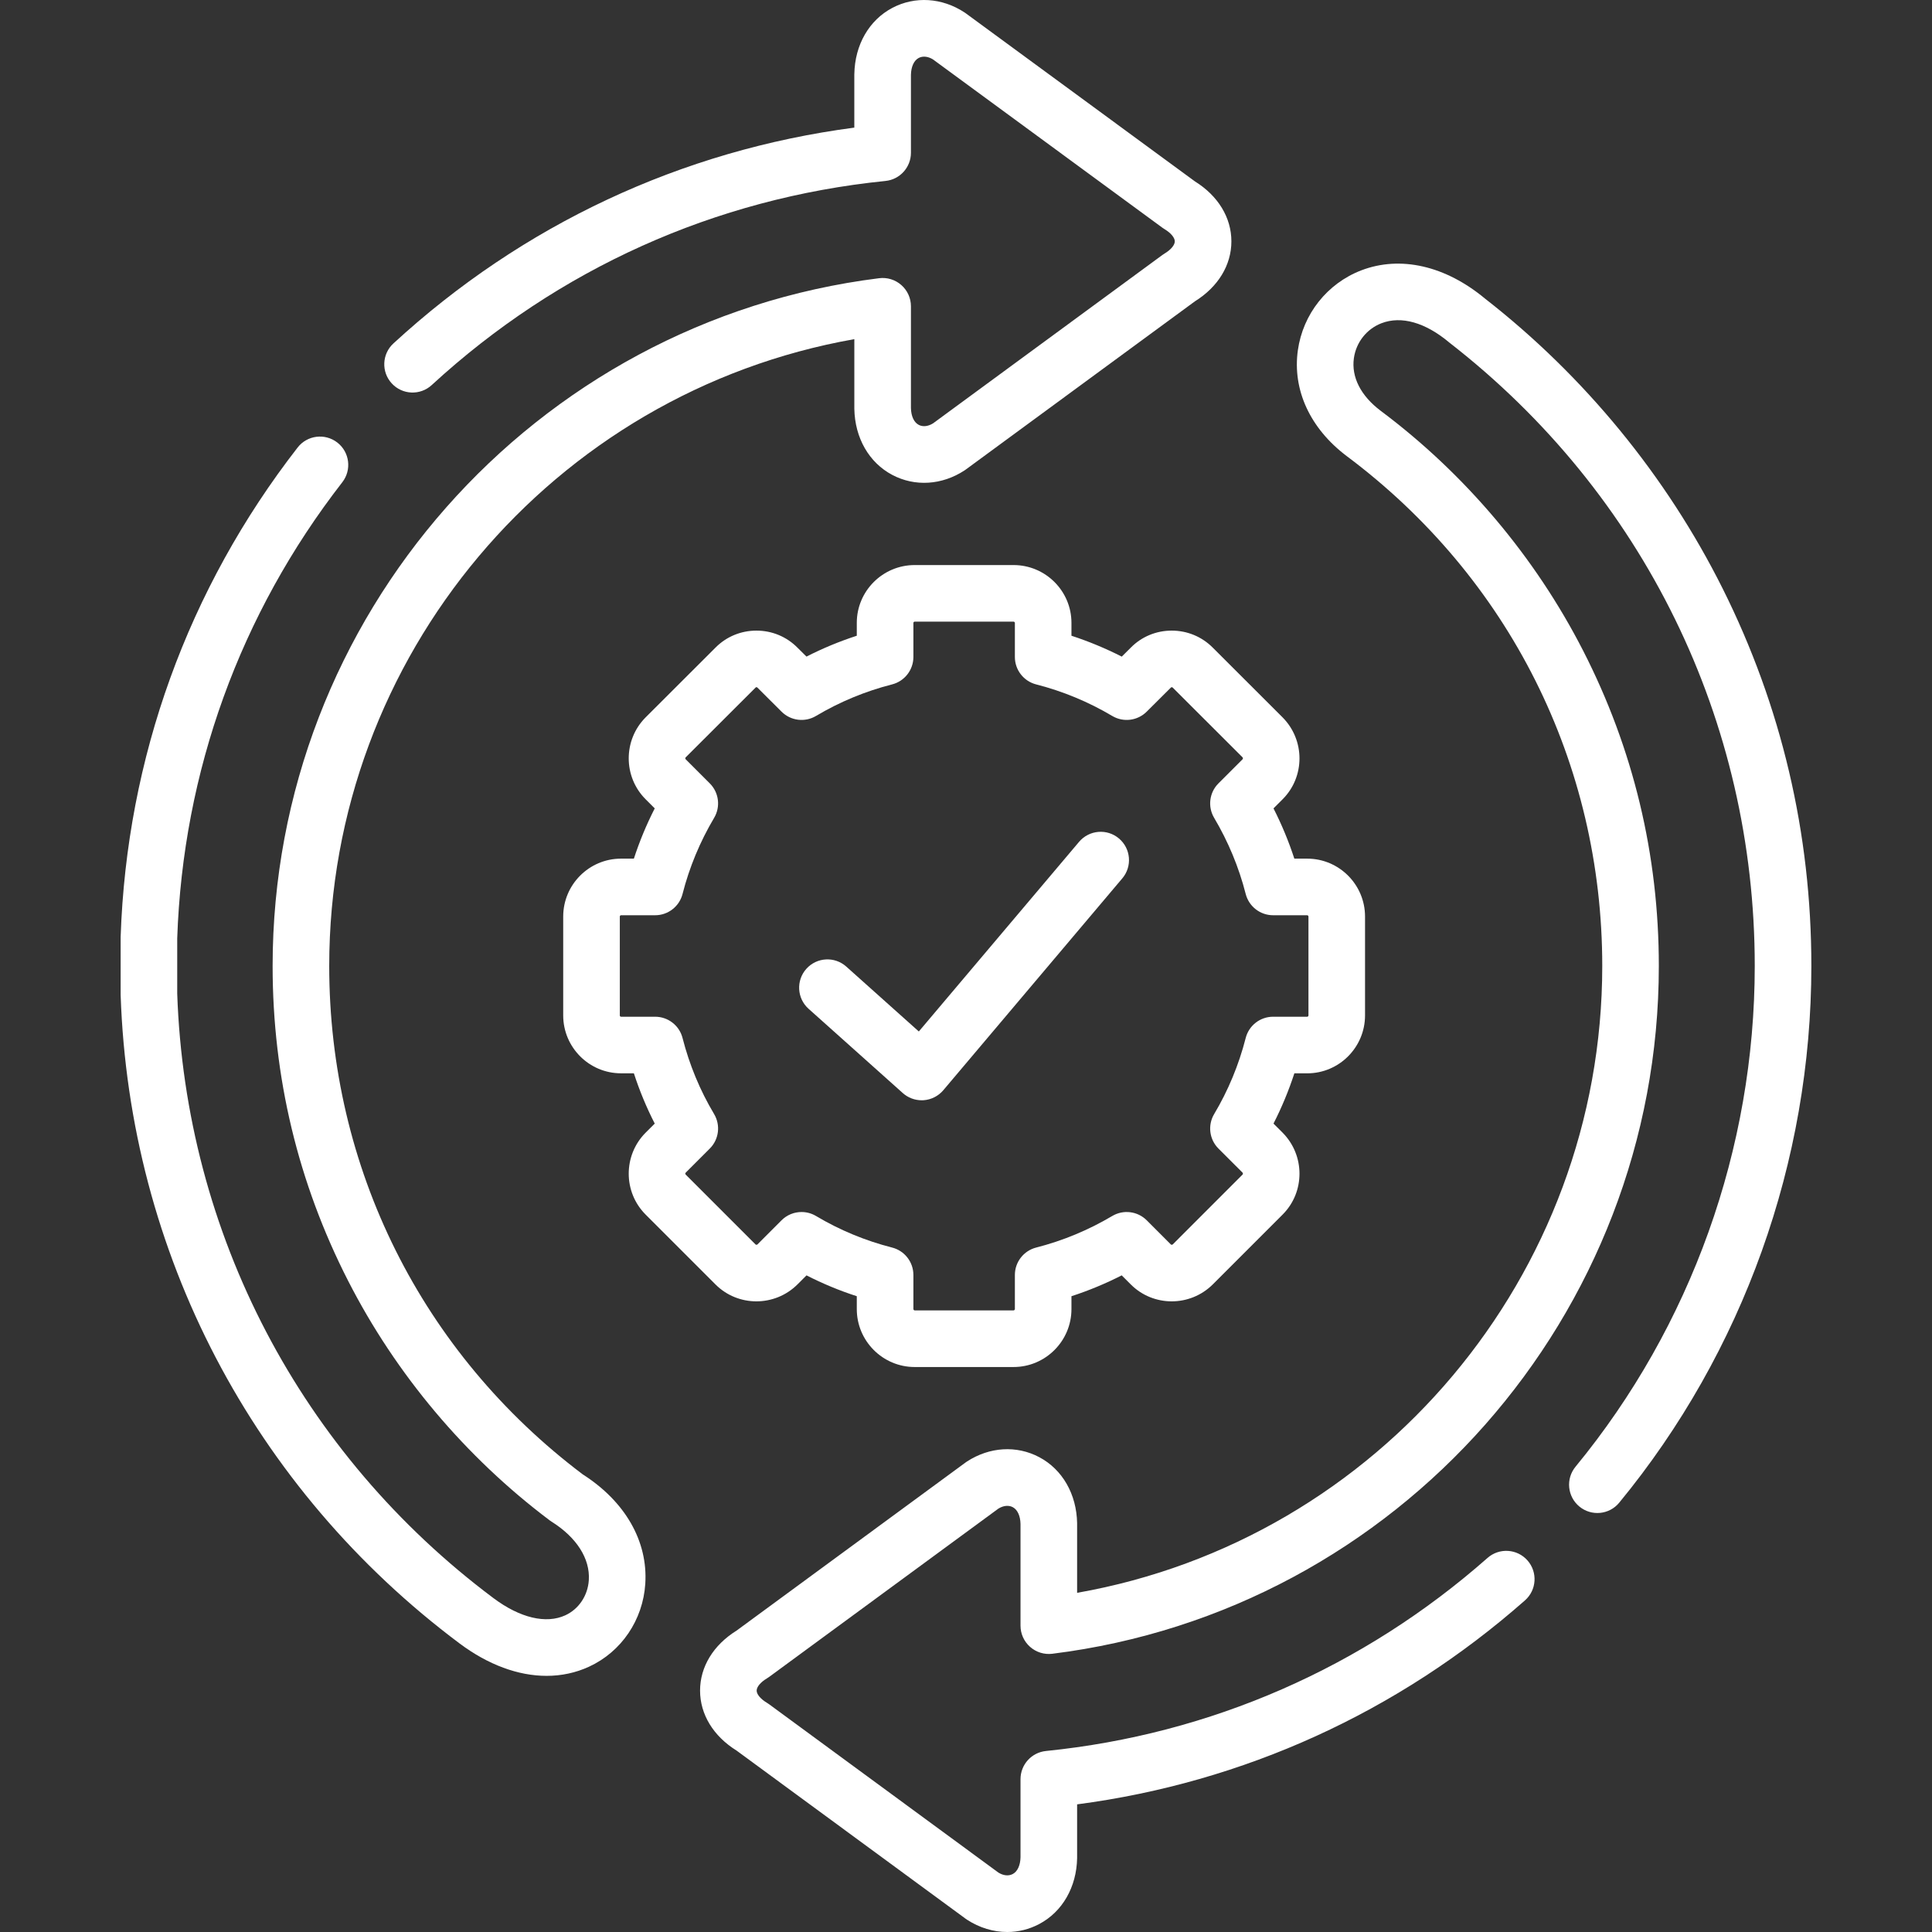 <svg width="74" height="74" viewBox="0 0 74 74" fill="none" xmlns="http://www.w3.org/2000/svg">
<rect x="0" y="0" width="74" height="74" fill="#333333" stroke="none"/>
<g clip-path="url(#clip0)">
<path d="M30.542 49.199L30.891 48.85C31.51 49.166 32.154 49.433 32.817 49.648V50.141C32.817 51.364 33.812 52.36 35.035 52.36H38.821C40.044 52.36 41.039 51.364 41.039 50.141V49.648C41.7 49.433 42.343 49.166 42.964 48.849L43.314 49.199C44.174 50.059 45.579 50.061 46.449 49.199L49.128 46.52C49.988 45.66 49.989 44.255 49.128 43.385L48.778 43.036C49.094 42.417 49.361 41.774 49.577 41.111H50.07C51.291 41.111 52.284 40.115 52.284 38.892V35.106C52.284 33.883 51.291 32.888 50.07 32.888H49.576C49.361 32.227 49.094 31.584 48.778 30.963L49.128 30.613C49.988 29.753 49.989 28.348 49.127 27.478L46.449 24.803C46.03 24.384 45.473 24.154 44.88 24.154C44.878 24.154 44.876 24.154 44.875 24.154C44.282 24.155 43.726 24.387 43.316 24.802L42.966 25.15C42.344 24.833 41.7 24.566 41.039 24.35V23.857C41.039 22.636 40.044 21.643 38.821 21.643H35.035C33.812 21.643 32.817 22.636 32.817 23.857V24.35C32.153 24.566 31.509 24.833 30.89 25.149L30.545 24.807C30.128 24.386 29.57 24.154 28.974 24.154C28.379 24.154 27.821 24.386 27.408 24.802L24.724 27.482C23.866 28.348 23.868 29.753 24.728 30.613L25.078 30.963C24.761 31.584 24.494 32.227 24.279 32.888H23.786C22.565 32.888 21.572 33.883 21.572 35.106V38.892C21.572 40.115 22.565 41.11 23.786 41.11H24.279C24.494 41.773 24.761 42.417 25.078 43.036L24.724 43.389C23.866 44.255 23.868 45.66 24.728 46.52L27.407 49.199C28.267 50.059 29.672 50.061 30.542 49.199ZM26.261 44.918L27.187 43.992C27.538 43.642 27.605 43.097 27.352 42.671C26.812 41.767 26.406 40.786 26.143 39.758C26.021 39.278 25.588 38.943 25.093 38.943H23.786C23.764 38.943 23.74 38.922 23.74 38.892V35.106C23.74 35.079 23.765 35.056 23.786 35.056H25.093C25.589 35.056 26.021 34.72 26.143 34.24C26.404 33.218 26.811 32.238 27.353 31.325C27.605 30.899 27.537 30.356 27.187 30.006L26.261 29.08C26.246 29.065 26.245 29.027 26.26 29.012L28.944 26.332C28.958 26.318 28.986 26.313 29.011 26.337L29.936 27.259C30.288 27.609 30.831 27.676 31.256 27.422C32.161 26.883 33.141 26.477 34.169 26.214C34.649 26.091 34.985 25.659 34.985 25.164V23.857C34.985 23.834 35.01 23.81 35.035 23.81H38.821C38.846 23.81 38.872 23.834 38.872 23.857V25.164C38.872 25.659 39.207 26.091 39.687 26.214C40.708 26.475 41.689 26.882 42.602 27.423C43.027 27.676 43.569 27.608 43.92 27.259L44.851 26.332C44.854 26.329 44.861 26.322 44.88 26.322H44.88C44.902 26.322 44.912 26.332 44.917 26.336L47.592 29.007C47.611 29.027 47.61 29.065 47.595 29.08L46.669 30.006C46.319 30.356 46.251 30.899 46.504 31.325C47.045 32.238 47.452 33.218 47.713 34.24C47.836 34.72 48.268 35.056 48.763 35.056H50.07C50.091 35.056 50.117 35.079 50.117 35.106V38.892C50.117 38.922 50.092 38.943 50.07 38.943H48.763C48.268 38.943 47.835 39.278 47.713 39.758C47.45 40.786 47.044 41.766 46.505 42.671C46.251 43.097 46.319 43.642 46.669 43.992L47.592 44.914C47.611 44.934 47.61 44.972 47.595 44.987L44.92 47.663C44.9 47.683 44.862 47.681 44.847 47.666L43.922 46.74C43.571 46.39 43.028 46.322 42.602 46.575C41.689 47.116 40.709 47.523 39.688 47.784C39.208 47.907 38.872 48.339 38.872 48.834V50.141C38.872 50.165 38.845 50.192 38.821 50.192H35.036C35.011 50.192 34.985 50.165 34.985 50.141V48.834C34.985 48.339 34.649 47.906 34.169 47.784C33.141 47.522 32.161 47.115 31.256 46.576C31.084 46.473 30.892 46.423 30.702 46.423C30.421 46.423 30.144 46.531 29.935 46.74L29.013 47.663C28.993 47.683 28.955 47.681 28.94 47.666L26.261 44.987C26.246 44.972 26.245 44.934 26.261 44.918Z" fill="white"/>
<path d="M30.97 38.639L34.579 41.867C34.778 42.045 35.036 42.143 35.302 42.143C35.327 42.143 35.352 42.142 35.377 42.141C35.669 42.12 35.941 41.982 36.13 41.759L42.987 33.643C43.374 33.186 43.316 32.502 42.859 32.116C42.402 31.729 41.718 31.787 41.331 32.244L35.193 39.508L32.415 37.023C31.969 36.624 31.284 36.662 30.885 37.108C30.486 37.554 30.524 38.24 30.97 38.639Z" fill="white"/>
<path d="M22.319 56.471C16.147 51.815 12.61 44.72 12.61 36.999C12.61 25.14 21.173 15.029 32.723 12.99V15.639C32.723 15.646 32.723 15.653 32.723 15.66C32.744 16.774 33.287 17.721 34.176 18.19C35.044 18.649 36.08 18.584 36.945 18.017C36.961 18.006 36.977 17.995 36.992 17.984L45.767 11.542C46.656 10.989 47.165 10.155 47.165 9.245C47.165 8.334 46.656 7.5 45.767 6.947L36.991 0.509C36.976 0.498 36.961 0.487 36.945 0.477C36.08 -0.091 35.044 -0.155 34.176 0.303C33.287 0.773 32.743 1.719 32.723 2.834C32.722 2.84 32.722 2.847 32.722 2.854V4.888C26.102 5.758 20.016 8.604 15.069 13.154C14.628 13.559 14.599 14.245 15.005 14.685C15.41 15.126 16.095 15.155 16.536 14.749C21.378 10.296 27.388 7.592 33.916 6.931C34.469 6.875 34.891 6.409 34.891 5.852V2.865C34.898 2.551 35.007 2.316 35.188 2.22C35.346 2.137 35.545 2.158 35.737 2.277L44.522 8.722C44.548 8.741 44.575 8.759 44.603 8.776C44.846 8.922 44.997 9.102 44.997 9.245C44.997 9.387 44.846 9.567 44.603 9.713C44.575 9.73 44.547 9.749 44.52 9.768L35.737 16.216C35.544 16.335 35.346 16.356 35.189 16.273C35.007 16.177 34.898 15.942 34.891 15.628V11.731C34.891 11.42 34.757 11.124 34.524 10.919C34.291 10.713 33.981 10.617 33.672 10.656C20.429 12.31 10.442 23.635 10.442 36.999C10.442 41.244 11.414 45.3 13.332 49.055C15.16 52.635 17.829 55.807 21.05 58.23C21.075 58.248 21.1 58.266 21.125 58.282C22.085 58.884 22.606 59.701 22.553 60.523C22.515 61.115 22.17 61.631 21.654 61.869C20.917 62.209 19.916 61.971 18.905 61.215C11.52 55.691 7.104 47.251 6.788 38.058V35.94C7.006 29.556 9.192 23.516 13.111 18.471C13.478 17.998 13.393 17.317 12.92 16.95C12.447 16.583 11.766 16.668 11.399 17.142C7.195 22.554 4.851 29.036 4.621 35.885C4.621 35.897 4.621 35.909 4.621 35.922V38.076C4.621 38.089 4.621 38.101 4.621 38.113C4.954 47.974 9.687 57.027 17.607 62.951C18.7 63.768 19.853 64.189 20.935 64.189C21.503 64.189 22.052 64.073 22.562 63.838C23.802 63.266 24.627 62.049 24.716 60.662C24.821 59.035 23.947 57.51 22.319 56.471Z" fill="white"/>
<path d="M65.979 22.538C63.83 18.239 60.685 14.402 56.883 11.44C55.365 10.176 53.636 9.781 52.138 10.356C50.836 10.857 49.906 12.029 49.711 13.416C49.498 14.934 50.179 16.411 51.583 17.47C57.803 22.121 61.37 29.239 61.37 36.999C61.37 48.862 52.806 58.974 41.256 61.009V58.359C41.256 58.352 41.256 58.346 41.256 58.339C41.235 57.227 40.693 56.283 39.806 55.813C38.938 55.353 37.903 55.416 37.036 55.98C37.02 55.991 37.003 56.003 36.987 56.014L28.212 62.456C27.323 63.009 26.814 63.844 26.814 64.754C26.814 65.664 27.323 66.498 28.212 67.051L36.987 73.493C37.003 73.505 37.02 73.516 37.036 73.527C37.518 73.841 38.052 74 38.58 74C39.002 74 39.42 73.899 39.806 73.694C40.693 73.224 41.236 72.28 41.256 71.169C41.256 71.162 41.256 71.155 41.256 71.149V69.111C47.637 68.273 53.549 65.583 58.41 61.298C58.859 60.902 58.902 60.217 58.506 59.768C58.11 59.319 57.425 59.276 56.976 59.672C52.211 63.873 46.362 66.43 40.063 67.067C39.51 67.123 39.088 67.589 39.088 68.146V71.137C39.081 71.449 38.972 71.683 38.791 71.779C38.633 71.863 38.433 71.843 38.241 71.724L29.459 65.277C29.432 65.257 29.404 65.239 29.376 65.222C29.133 65.076 28.982 64.897 28.982 64.754C28.982 64.611 29.133 64.431 29.376 64.285C29.404 64.268 29.432 64.25 29.459 64.23L38.241 57.783C38.434 57.665 38.633 57.645 38.791 57.728C38.973 57.825 39.081 58.059 39.088 58.371V62.267C39.088 62.578 39.222 62.874 39.455 63.079C39.688 63.285 39.997 63.381 40.306 63.343C53.55 61.693 63.537 50.367 63.537 36.999C63.537 32.744 62.561 28.679 60.635 24.918C58.798 21.329 56.117 18.153 52.885 15.736C52.12 15.16 51.755 14.443 51.857 13.717C51.943 13.11 52.348 12.598 52.915 12.38C53.673 12.089 54.593 12.35 55.506 13.115C55.516 13.123 55.526 13.132 55.536 13.139C62.956 18.912 67.211 27.608 67.211 36.999C67.211 43.986 64.773 50.797 60.346 56.179C59.966 56.641 60.032 57.324 60.495 57.705C60.957 58.085 61.64 58.019 62.02 57.556C66.766 51.788 69.379 44.487 69.379 36.999C69.379 31.917 68.235 27.052 65.979 22.538Z" fill="white"/>
</g>
<defs>
<clipPath id="clip0">
<rect width="74" height="74" fill="white"/>
</clipPath>
</defs>
</svg>

